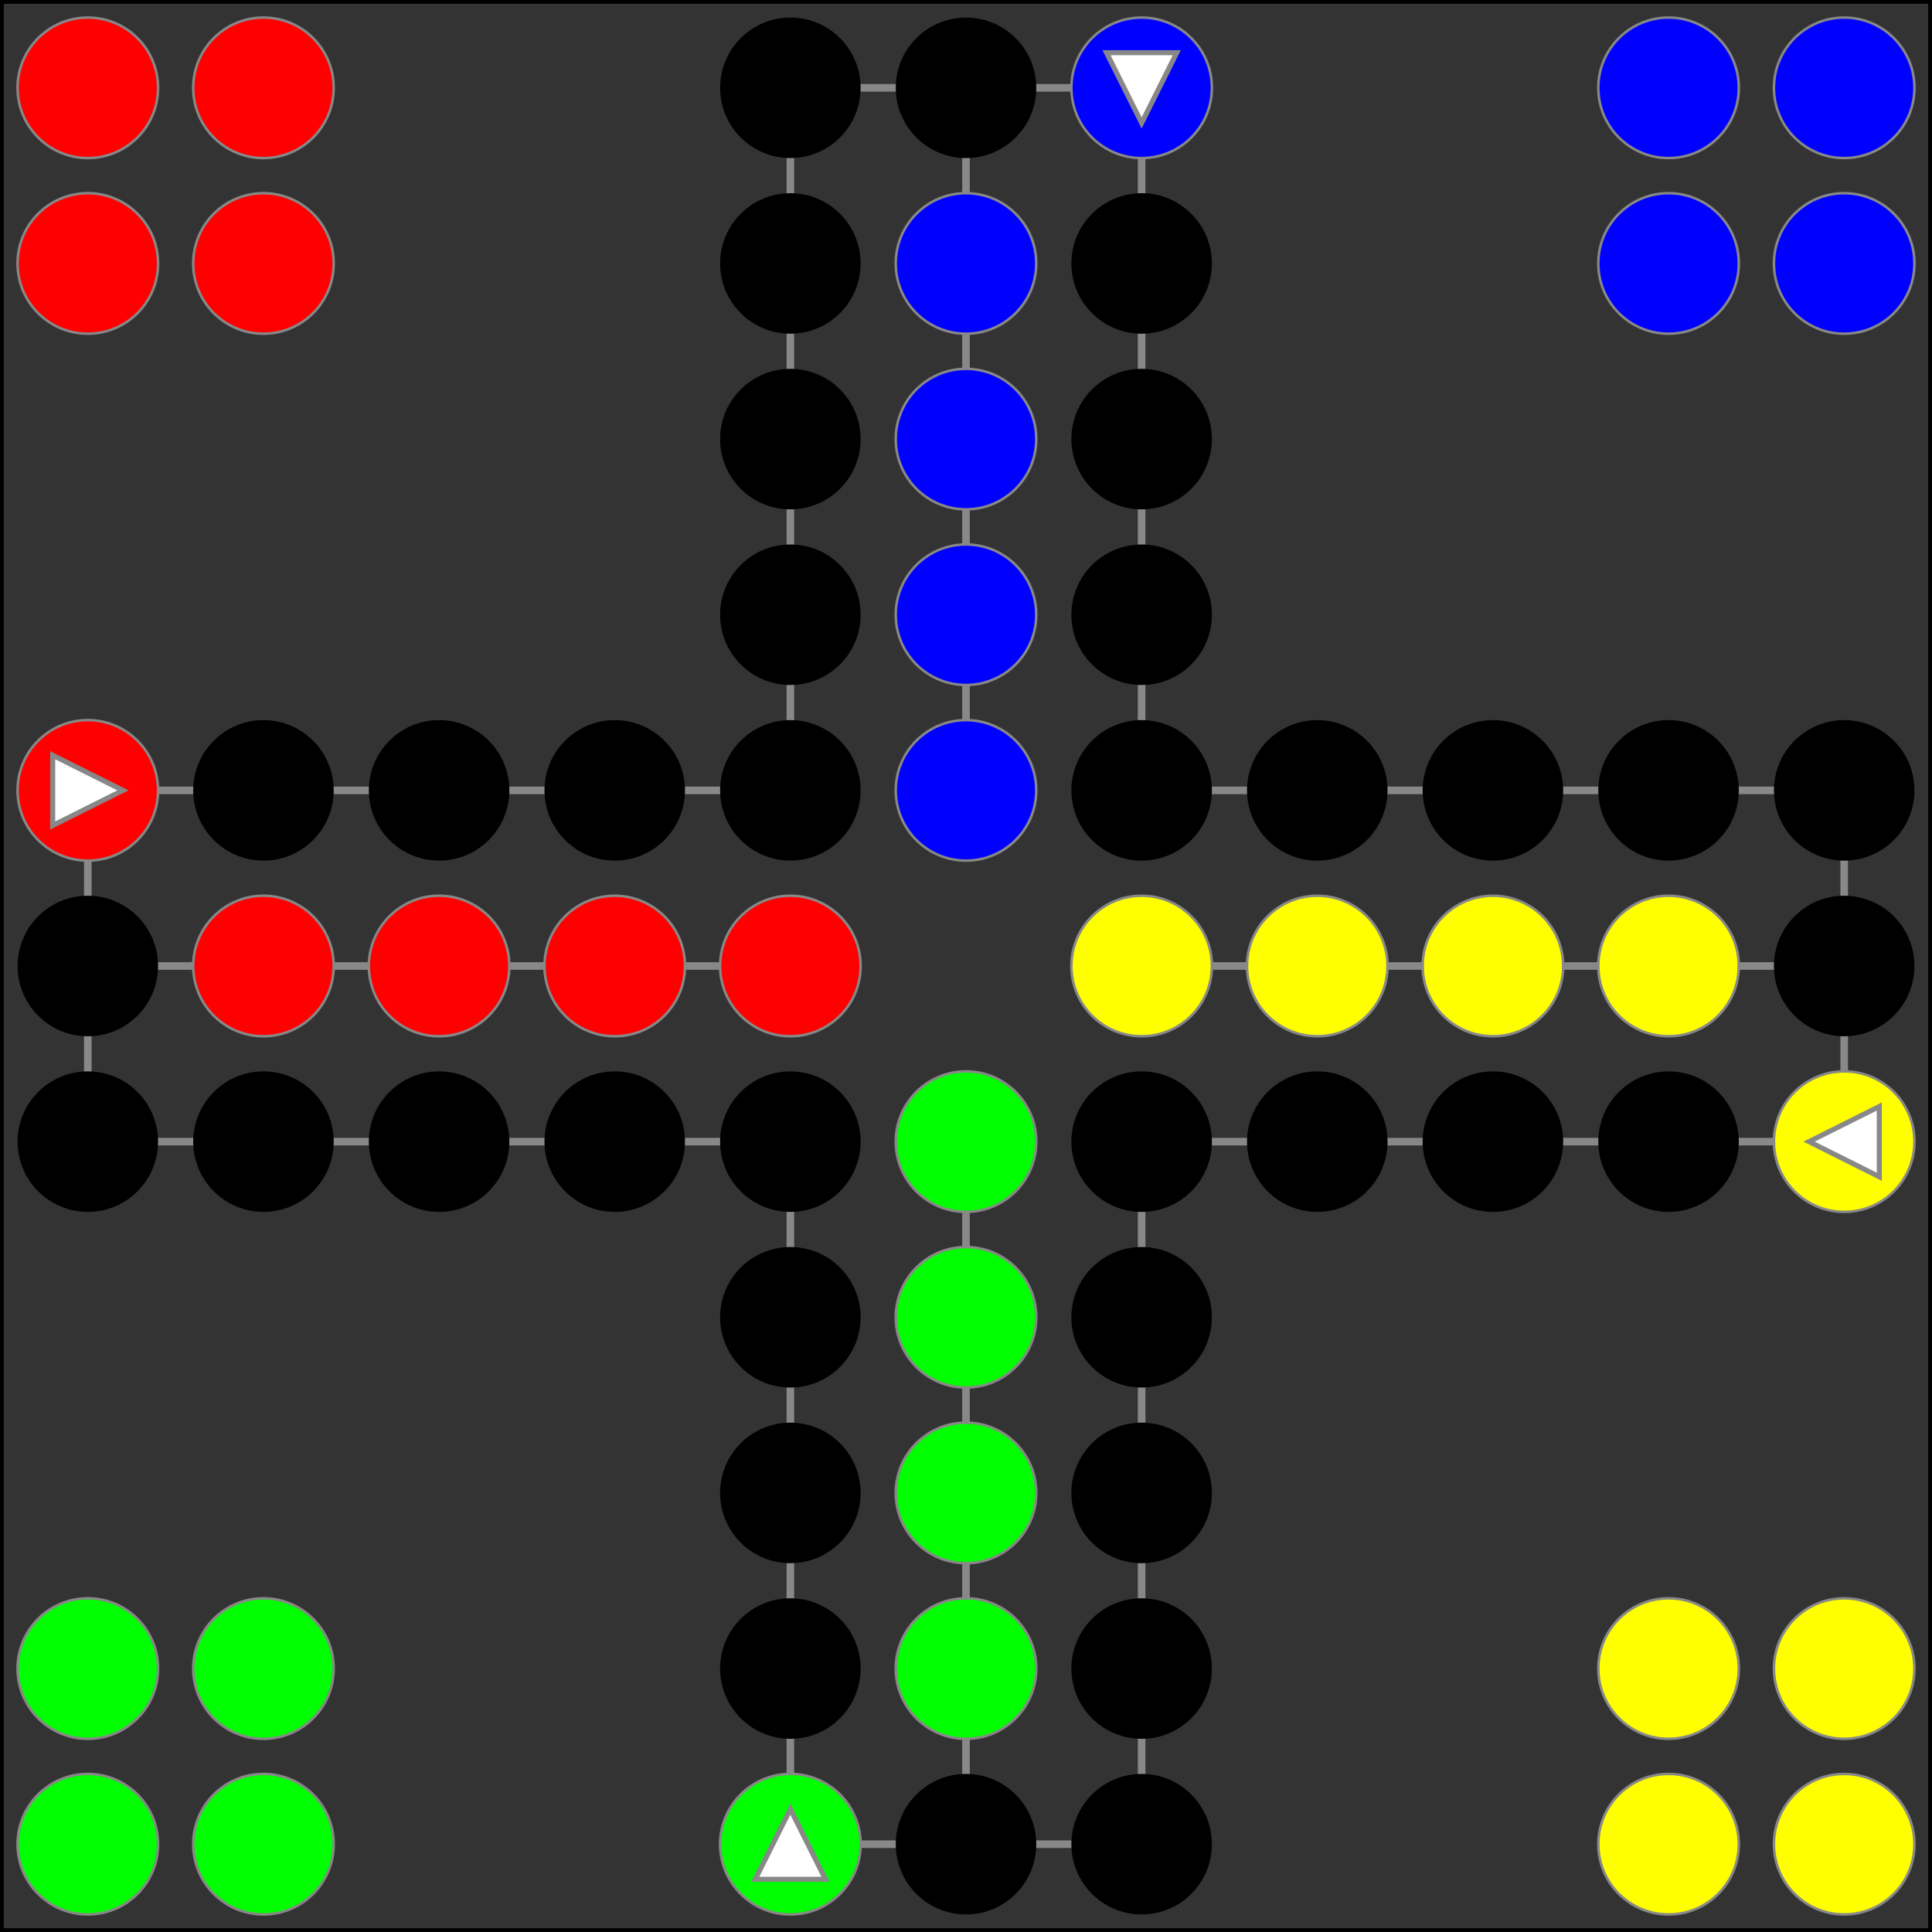 <svg height="765.08" viewBox="0 0 765.08 765.08" width="765.08" xmlns="http://www.w3.org/2000/svg"><rect x="0" y="0" width="765.08" height="765.08" fill="#333333" stroke="none"/><g stroke-width="3"><g stroke="#000"><path d="m0 0v765.083"/><path d="m765.083 0h-765.083"/><path d="m765.083 0v765.083"/><path d="m0 765.083h765.083"/></g><g stroke="#888"><path d="m312.988 34.776h139.106"/><path d="m312.988 34.776v278.212"/><path d="m382.541 34.776v278.212"/><path d="m452.094 34.776v278.212"/><path d="m34.776 312.988h278.212"/><path d="m452.094 312.988h278.212"/><path d="m34.776 312.988v139.106"/><path d="m730.307 312.988v139.106"/><path d="m34.776 382.541h278.212"/><path d="m452.094 382.541h278.212"/><path d="m34.776 452.094h278.212"/><path d="m452.094 452.094h278.212"/><path d="m312.988 452.094v278.212"/><path d="m382.541 452.094v278.212"/><path d="m452.094 452.094v278.212"/><path d="m312.988 730.307h139.106"/></g></g><circle cx="34.776" cy="34.776" fill="#f00" r="27.821" stroke="#888"/><circle cx="104.329" cy="34.776" fill="#f00" r="27.821" stroke="#888"/><circle cx="312.988" cy="34.776" r="27.821"/><circle cx="382.541" cy="34.776" r="27.821"/><g stroke="#888"><circle cx="452.094" cy="34.776" fill="#00f" r="27.821"/><path d="m438.184 20.866h27.821l-13.911 27.821z" fill="#fff" stroke-width="2"/><circle cx="660.754" cy="34.776" fill="#00f" r="27.821"/><circle cx="730.307" cy="34.776" fill="#00f" r="27.821"/><g fill="#f00"><circle cx="34.776" cy="104.329" r="27.821"/><circle cx="104.329" cy="104.329" r="27.821"/></g></g><circle cx="312.988" cy="104.329" r="27.821"/><circle cx="382.541" cy="104.329" fill="#00f" r="27.821" stroke="#888"/><circle cx="452.094" cy="104.329" r="27.821"/><circle cx="660.754" cy="104.329" fill="#00f" r="27.821" stroke="#888"/><circle cx="730.307" cy="104.329" fill="#00f" r="27.821" stroke="#888"/><circle cx="312.988" cy="173.882" r="27.821"/><circle cx="382.541" cy="173.882" fill="#00f" r="27.821" stroke="#888"/><circle cx="452.094" cy="173.882" r="27.821"/><circle cx="312.988" cy="243.435" r="27.821"/><circle cx="382.541" cy="243.435" fill="#00f" r="27.821" stroke="#888"/><circle cx="452.094" cy="243.435" r="27.821"/><circle cx="34.776" cy="312.988" fill="#f00" r="27.821" stroke="#888"/><path d="m20.866 299.078v27.821l27.821-13.911z" fill="#fff" stroke="#888" stroke-width="2"/><circle cx="104.329" cy="312.988" r="27.821"/><circle cx="173.882" cy="312.988" r="27.821"/><circle cx="243.435" cy="312.988" r="27.821"/><circle cx="312.988" cy="312.988" r="27.821"/><circle cx="382.541" cy="312.988" fill="#00f" r="27.821" stroke="#888"/><circle cx="452.094" cy="312.988" r="27.821"/><circle cx="521.648" cy="312.988" r="27.821"/><circle cx="591.201" cy="312.988" r="27.821"/><circle cx="660.754" cy="312.988" r="27.821"/><circle cx="730.307" cy="312.988" r="27.821"/><circle cx="34.776" cy="382.541" r="27.821"/><g stroke="#888"><g fill="#f00"><circle cx="104.329" cy="382.541" r="27.821"/><circle cx="173.882" cy="382.541" r="27.821"/><circle cx="243.435" cy="382.541" r="27.821"/><circle cx="312.988" cy="382.541" r="27.821"/></g><g fill="#ff0"><circle cx="452.094" cy="382.541" r="27.821"/><circle cx="521.648" cy="382.541" r="27.821"/><circle cx="591.201" cy="382.541" r="27.821"/><circle cx="660.754" cy="382.541" r="27.821"/></g></g><circle cx="730.307" cy="382.541" r="27.821"/><circle cx="34.776" cy="452.094" r="27.821"/><circle cx="104.329" cy="452.094" r="27.821"/><circle cx="173.882" cy="452.094" r="27.821"/><circle cx="243.435" cy="452.094" r="27.821"/><circle cx="312.988" cy="452.094" r="27.821"/><circle cx="382.541" cy="452.094" fill="#0f0" r="27.821" stroke="#888"/><circle cx="452.094" cy="452.094" r="27.821"/><circle cx="521.648" cy="452.094" r="27.821"/><circle cx="591.201" cy="452.094" r="27.821"/><circle cx="660.754" cy="452.094" r="27.821"/><circle cx="730.307" cy="452.094" fill="#ff0" r="27.821" stroke="#888"/><path d="m716.396 452.094 27.821-13.911v27.821z" fill="#fff" stroke="#888" stroke-width="2"/><circle cx="312.988" cy="521.648" r="27.821"/><circle cx="382.541" cy="521.648" fill="#0f0" r="27.821" stroke="#888"/><circle cx="452.094" cy="521.648" r="27.821"/><circle cx="312.988" cy="591.201" r="27.821"/><circle cx="382.541" cy="591.201" fill="#0f0" r="27.821" stroke="#888"/><circle cx="452.094" cy="591.201" r="27.821"/><circle cx="34.776" cy="660.754" fill="#0f0" r="27.821" stroke="#888"/><circle cx="104.329" cy="660.754" fill="#0f0" r="27.821" stroke="#888"/><circle cx="312.988" cy="660.754" r="27.821"/><circle cx="382.541" cy="660.754" fill="#0f0" r="27.821" stroke="#888"/><circle cx="452.094" cy="660.754" r="27.821"/><g stroke="#888"><circle cx="660.754" cy="660.754" fill="#ff0" r="27.821"/><circle cx="730.307" cy="660.754" fill="#ff0" r="27.821"/><g fill="#0f0"><circle cx="34.776" cy="730.307" r="27.821"/><circle cx="104.329" cy="730.307" r="27.821"/><circle cx="312.988" cy="730.307" r="27.821"/></g><path d="m326.899 744.217h-27.821l13.911-27.821z" fill="#fff" stroke-width="2"/></g><circle cx="382.541" cy="730.307" r="27.821"/><circle cx="452.094" cy="730.307" r="27.821"/><g fill="#ff0" stroke="#888"><circle cx="660.754" cy="730.307" r="27.821"/><circle cx="730.307" cy="730.307" r="27.821"/></g></svg>